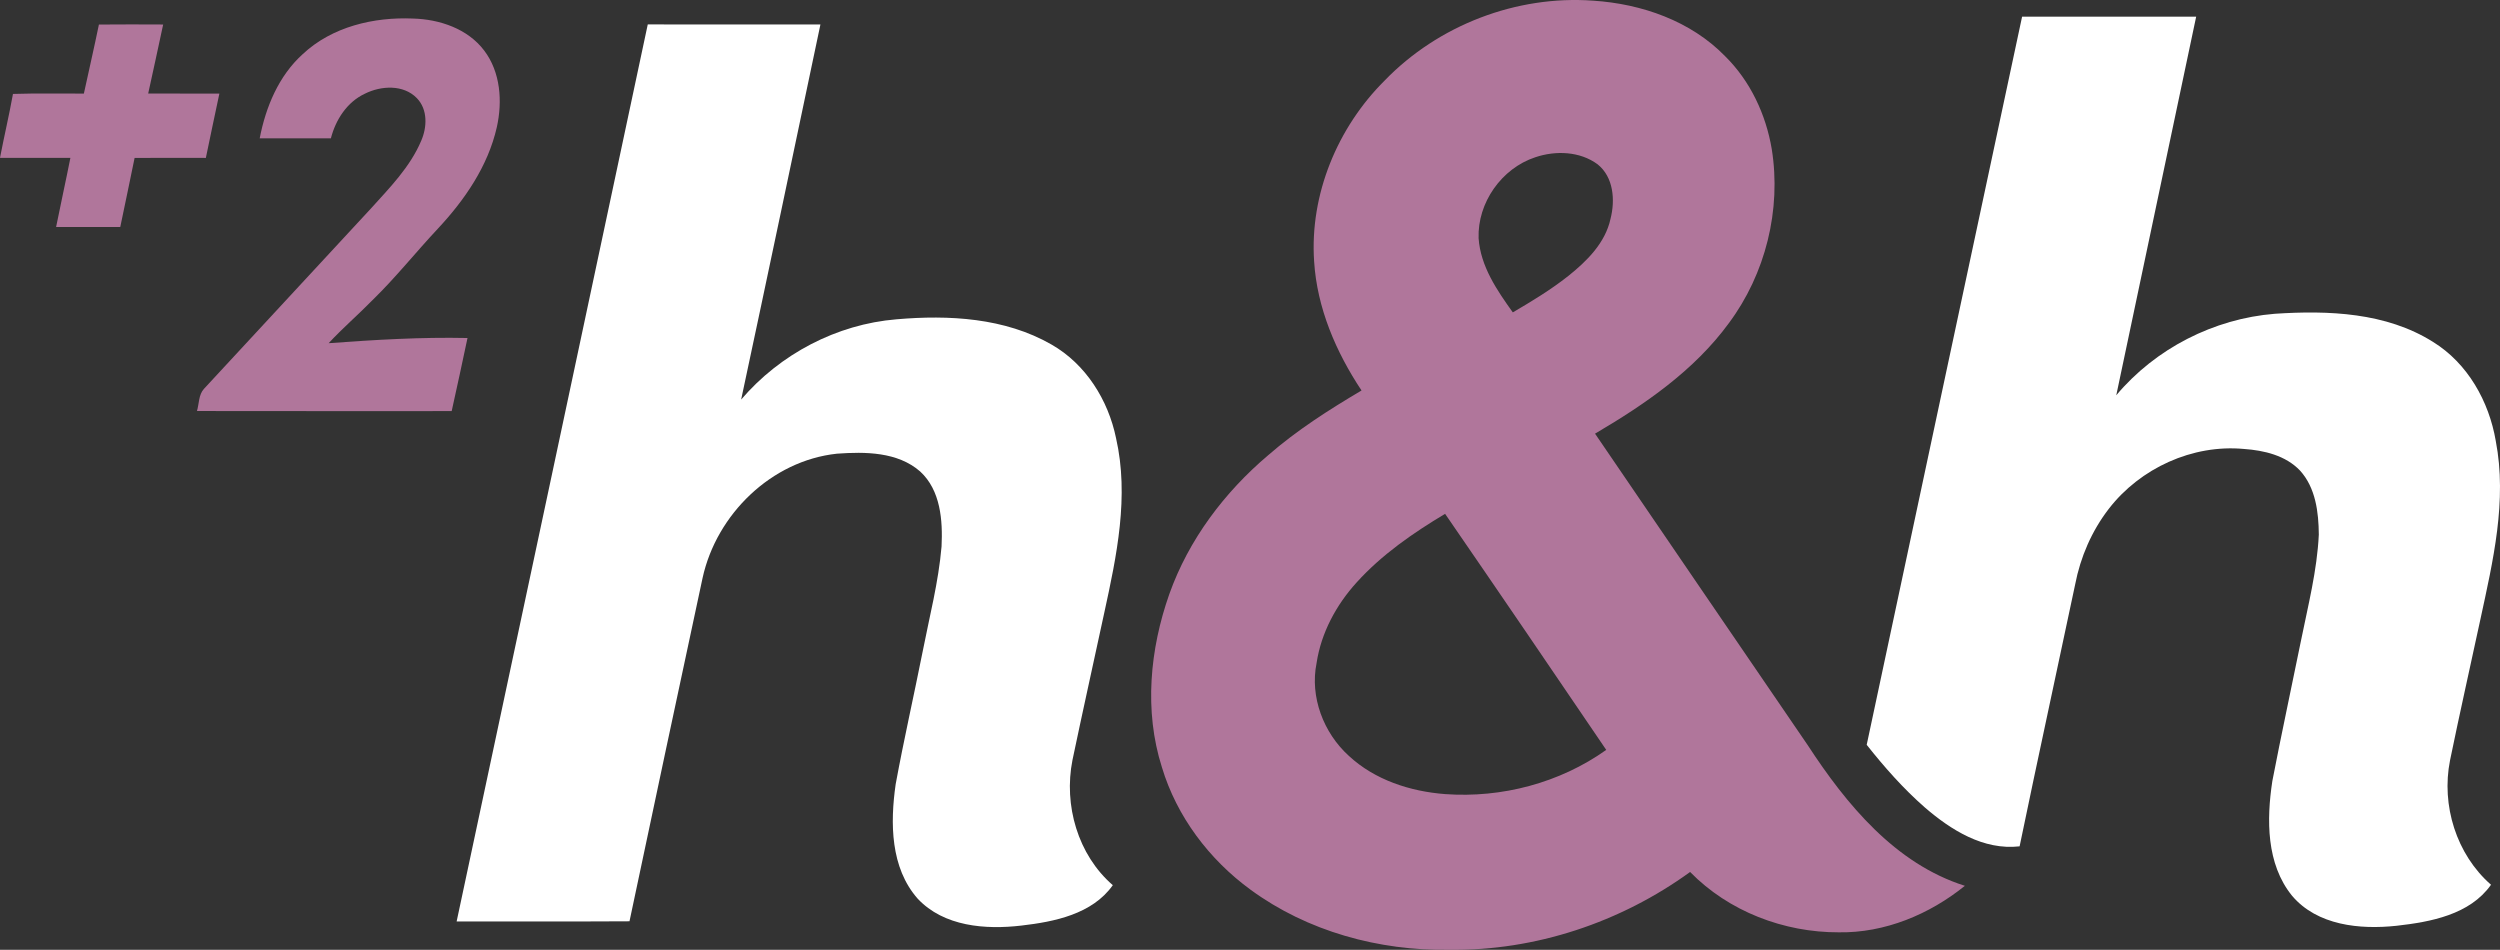 <?xml version="1.0" encoding="UTF-8" standalone="no"?>
<svg
   xmlns:dc="http://purl.org/dc/elements/1.1/"
   xmlns:cc="http://creativecommons.org/ns#"
   xmlns:rdf="http://www.w3.org/1999/02/22-rdf-syntax-ns#"
   xmlns:svg="http://www.w3.org/2000/svg"
   xmlns="http://www.w3.org/2000/svg"
   xmlns:sodipodi="http://sodipodi.sourceforge.net/DTD/sodipodi-0.dtd"
   xmlns:inkscape="http://www.inkscape.org/namespaces/inkscape"
   width="641.708pt"
   height="243.803pt"
   viewBox="0 0 641.708 243.803"
   version="1.1"
   id="svg14"
   sodipodi:docname="Discovery Home and Health Plus 2.svg"
   inkscape:version="0.92.0 r15299">
  <rect x="0" y="0" width="641.708" height="243.803" fill="#333333" stroke="none"/>
  <defs
     id="defs18" />
  <sodipodi:namedview
     pagecolor="#ffffff"
     bordercolor="#666666"
     borderopacity="1"
     objecttolerance="10"
     gridtolerance="10"
     guidetolerance="10"
     inkscape:pageopacity="0"
     inkscape:pageshadow="2"
     inkscape:window-width="1920"
     inkscape:window-height="1017"
     id="namedview16"
     showgrid="false"
     fit-margin-top="0"
     fit-margin-left="0"
     fit-margin-right="0"
     fit-margin-bottom="0"
     inkscape:zoom="0.852"
     inkscape:cx="-183.68909"
     inkscape:cy="200.27166"
     inkscape:window-x="-8"
     inkscape:window-y="-8"
     inkscape:window-maximized="1"
     inkscape:current-layer="svg14" />
  <path
     style="opacity:1;fill:#b0769b;fill-opacity:1"
     inkscape:connector-curvature="0"
     id="path2"
     d="m 355.42,20.671 c 13.72,-14.19 33.81,-21.94 53.51,-20.5 12.41,0.8 25.06,5.19 33.87,14.25 6.47,6.37 10.48,14.95 11.98,23.85 2.5,15.57 -1.6,32.06 -11.03,44.7 -8.88,12.14 -21.51,20.81 -34.33,28.34 18.16,26.68 36.4,53.31 54.6,79.97 9.9,15.17 22.44,30.43 40.33,36.09 -9.09,7.35 -20.57,12.13 -32.37,11.94 -14.08,0.04 -28.25,-5.36 -38.16,-15.49 -17.82,12.93 -39.77,20.28 -61.83,19.97 -18.01,0.3 -36.39,-4.71 -51.01,-15.43 -10.61,-7.75 -18.94,-18.78 -22.74,-31.42 -4.61,-14.49 -3.09,-30.33 1.92,-44.5 4.96,-13.92 14.13,-26.09 25.35,-35.59 7.35,-6.4 15.6,-11.67 23.97,-16.62 -6.57,-9.89 -11.43,-21.2 -12.17,-33.16 -1.15,-17.15 5.99,-34.36 18.11,-46.4 m 38.67,19.69 c -8.65,2.84 -14.88,11.68 -14.56,20.8 0.5,7.2 4.71,13.34 8.78,19.02 4.9,-2.87 9.77,-5.81 14.23,-9.34 4.78,-3.81 9.51,-8.48 10.85,-14.68 1.23,-4.77 0.8,-10.71 -3.32,-13.99 -4.53,-3.35 -10.77,-3.57 -15.98,-1.81 m -45.87,109.14 c -5.24,5.77 -9.11,12.93 -10.28,20.7 -1.75,8.68 1.78,17.92 8.27,23.8 6.68,6.21 15.78,9.15 24.74,9.83 14.53,1.05 29.44,-2.88 41.34,-11.35 -13.73,-20.23 -27.5,-40.45 -41.36,-60.59 -8.23,4.92 -16.24,10.46 -22.71,17.61 z" />
  <path
     style="opacity:1;fill:#b0769b;fill-opacity:1"
     inkscape:connector-curvature="0"
     id="path4"
     d="m 77.69,13.911 c 7.52,-7.06 18.24,-9.58 28.32,-9.15 6.81,0.18 14.05,2.61 18.28,8.22 4.2,5.55 4.71,13.04 3.24,19.65 -2.26,10.01 -8.26,18.71 -15.17,26.1 -5.65,6.03 -10.8,12.52 -16.73,18.29 -3.68,3.77 -7.69,7.2 -11.27,11.07 11.86,-0.87 23.74,-1.59 35.64,-1.33 -1.33,6.26 -2.66,12.51 -4.06,18.76 -21.79,-0.01 -43.58,0.03 -65.38,-0.02 0.56,-1.89 0.4,-4.17 1.8,-5.7 14.3,-15.42 28.56,-30.86 42.85,-46.28 4.83,-5.35 10.05,-10.64 12.9,-17.37 1.53,-3.5 1.72,-8.03 -1.1,-10.95 -3.46,-3.56 -9.18,-3.23 -13.35,-1.15 -4.59,2.15 -7.49,6.67 -8.73,11.46 -6.09,0.02 -12.18,0.02 -18.27,0 1.55,-8.03 4.86,-16.03 11.03,-21.6 z" />
  <path
     style="opacity:1;fill:#b0769b;fill-opacity:1"
     inkscape:connector-curvature="0"
     id="path6"
     d="m 25.39,6.301 c 5.49,-0.05 10.99,-0.04 16.49,-0.01 -1.22,5.92 -2.58,11.8 -3.84,17.71 6.09,0.05 12.18,-0.01 18.27,0.03 -1.19,5.5 -2.31,11 -3.47,16.5 -6.1,-0.01 -12.19,-0.03 -18.29,0.01 -1.18,5.92 -2.47,11.82 -3.68,17.73 -5.49,0 -10.98,0 -16.47,0 1.18,-5.92 2.5,-11.82 3.67,-17.75 -6.02,0 -12.04,0 -18.07,0 1.05,-5.48 2.34,-10.91 3.33,-16.41 6.06,-0.2 12.13,-0.05 18.2,-0.09 1.28,-5.91 2.64,-11.8 3.86,-17.72 z" />
  <path
     style="opacity:1;fill:#ffffff;fill-opacity:1"
     inkscape:connector-curvature="0"
     id="path9"
     d="m 519.04,4.271 c 14.89,0.01 29.79,-0.01 44.68,0.01 -6.82,32.4 -13.65,64.79 -20.51,97.18 10.09,-12.02 25.04,-19.65 40.68,-20.92 13.76,-0.91 28.59,-0.35 40.61,7.21 8.9,5.49 14.39,15.27 16.12,25.42 2.96,15.34 -0.71,30.85 -3.95,45.83 -2.59,12.06 -5.31,24.09 -7.79,36.17 -2.29,11.52 1.61,24.14 10.52,31.93 -5.44,7.7 -15.49,9.54 -24.24,10.53 -9.38,1.01 -20.37,-0.05 -26.85,-7.73 -6.61,-8.16 -6.54,-19.53 -5.04,-29.41 2.32,-12.05 4.93,-24.05 7.36,-36.07 1.82,-9.01 4.13,-17.99 4.57,-27.2 -0.05,-5.73 -0.8,-12.01 -4.82,-16.43 -3.69,-3.89 -9.23,-5.19 -14.38,-5.55 -13.21,-1.24 -26.65,4.93 -34.71,15.37 -4.37,5.66 -7.28,12.38 -8.63,19.4 -4.73,22.41 -9.62,44.8 -14.26,67.23 -9.29,1.06 -17.65,-4.21 -24.37,-10.02 -5.5,-4.82 -10.35,-10.32 -14.88,-16.04 13.27,-62.31 26.58,-124.61 39.89,-186.91 z" />
  <path
     style="opacity:1;fill:#ffffff;fill-opacity:1"
     inkscape:connector-curvature="0"
     id="path11"
     d="m 166.27,6.271 c 14.77,0 29.55,-0.01 44.32,0.01 -6.76,32.1 -13.49,64.2 -20.35,96.28 9.99,-11.68 24.51,-19.33 39.86,-20.6 13.45,-1.17 27.86,-0.4 39.81,6.48 8.79,5.02 14.55,14.23 16.56,24.02 3.4,14.92 0.17,30.21 -3.03,44.86 -2.71,12.6 -5.52,25.18 -8.16,37.8 -2.28,11.53 1.36,24.3 10.36,32.09 -5.27,7.44 -14.98,9.39 -23.48,10.37 -9.2,1.08 -19.89,0.26 -26.6,-6.9 -7.02,-7.95 -7.08,-19.43 -5.66,-29.36 2.09,-11.4 4.67,-22.7 6.93,-34.07 1.75,-8.96 4.07,-17.84 4.85,-26.96 0.33,-6.7 -0.23,-14.45 -5.5,-19.28 -5.79,-5.05 -14.1,-5.08 -21.34,-4.56 -16.84,1.8 -30.92,15.56 -34.5,31.9 -6.29,29.37 -12.56,58.75 -18.76,88.13 -14.79,0.09 -29.58,0.02 -44.37,0.04 16.38,-76.74 32.72,-153.49 49.06,-230.25 z" />
</svg>
